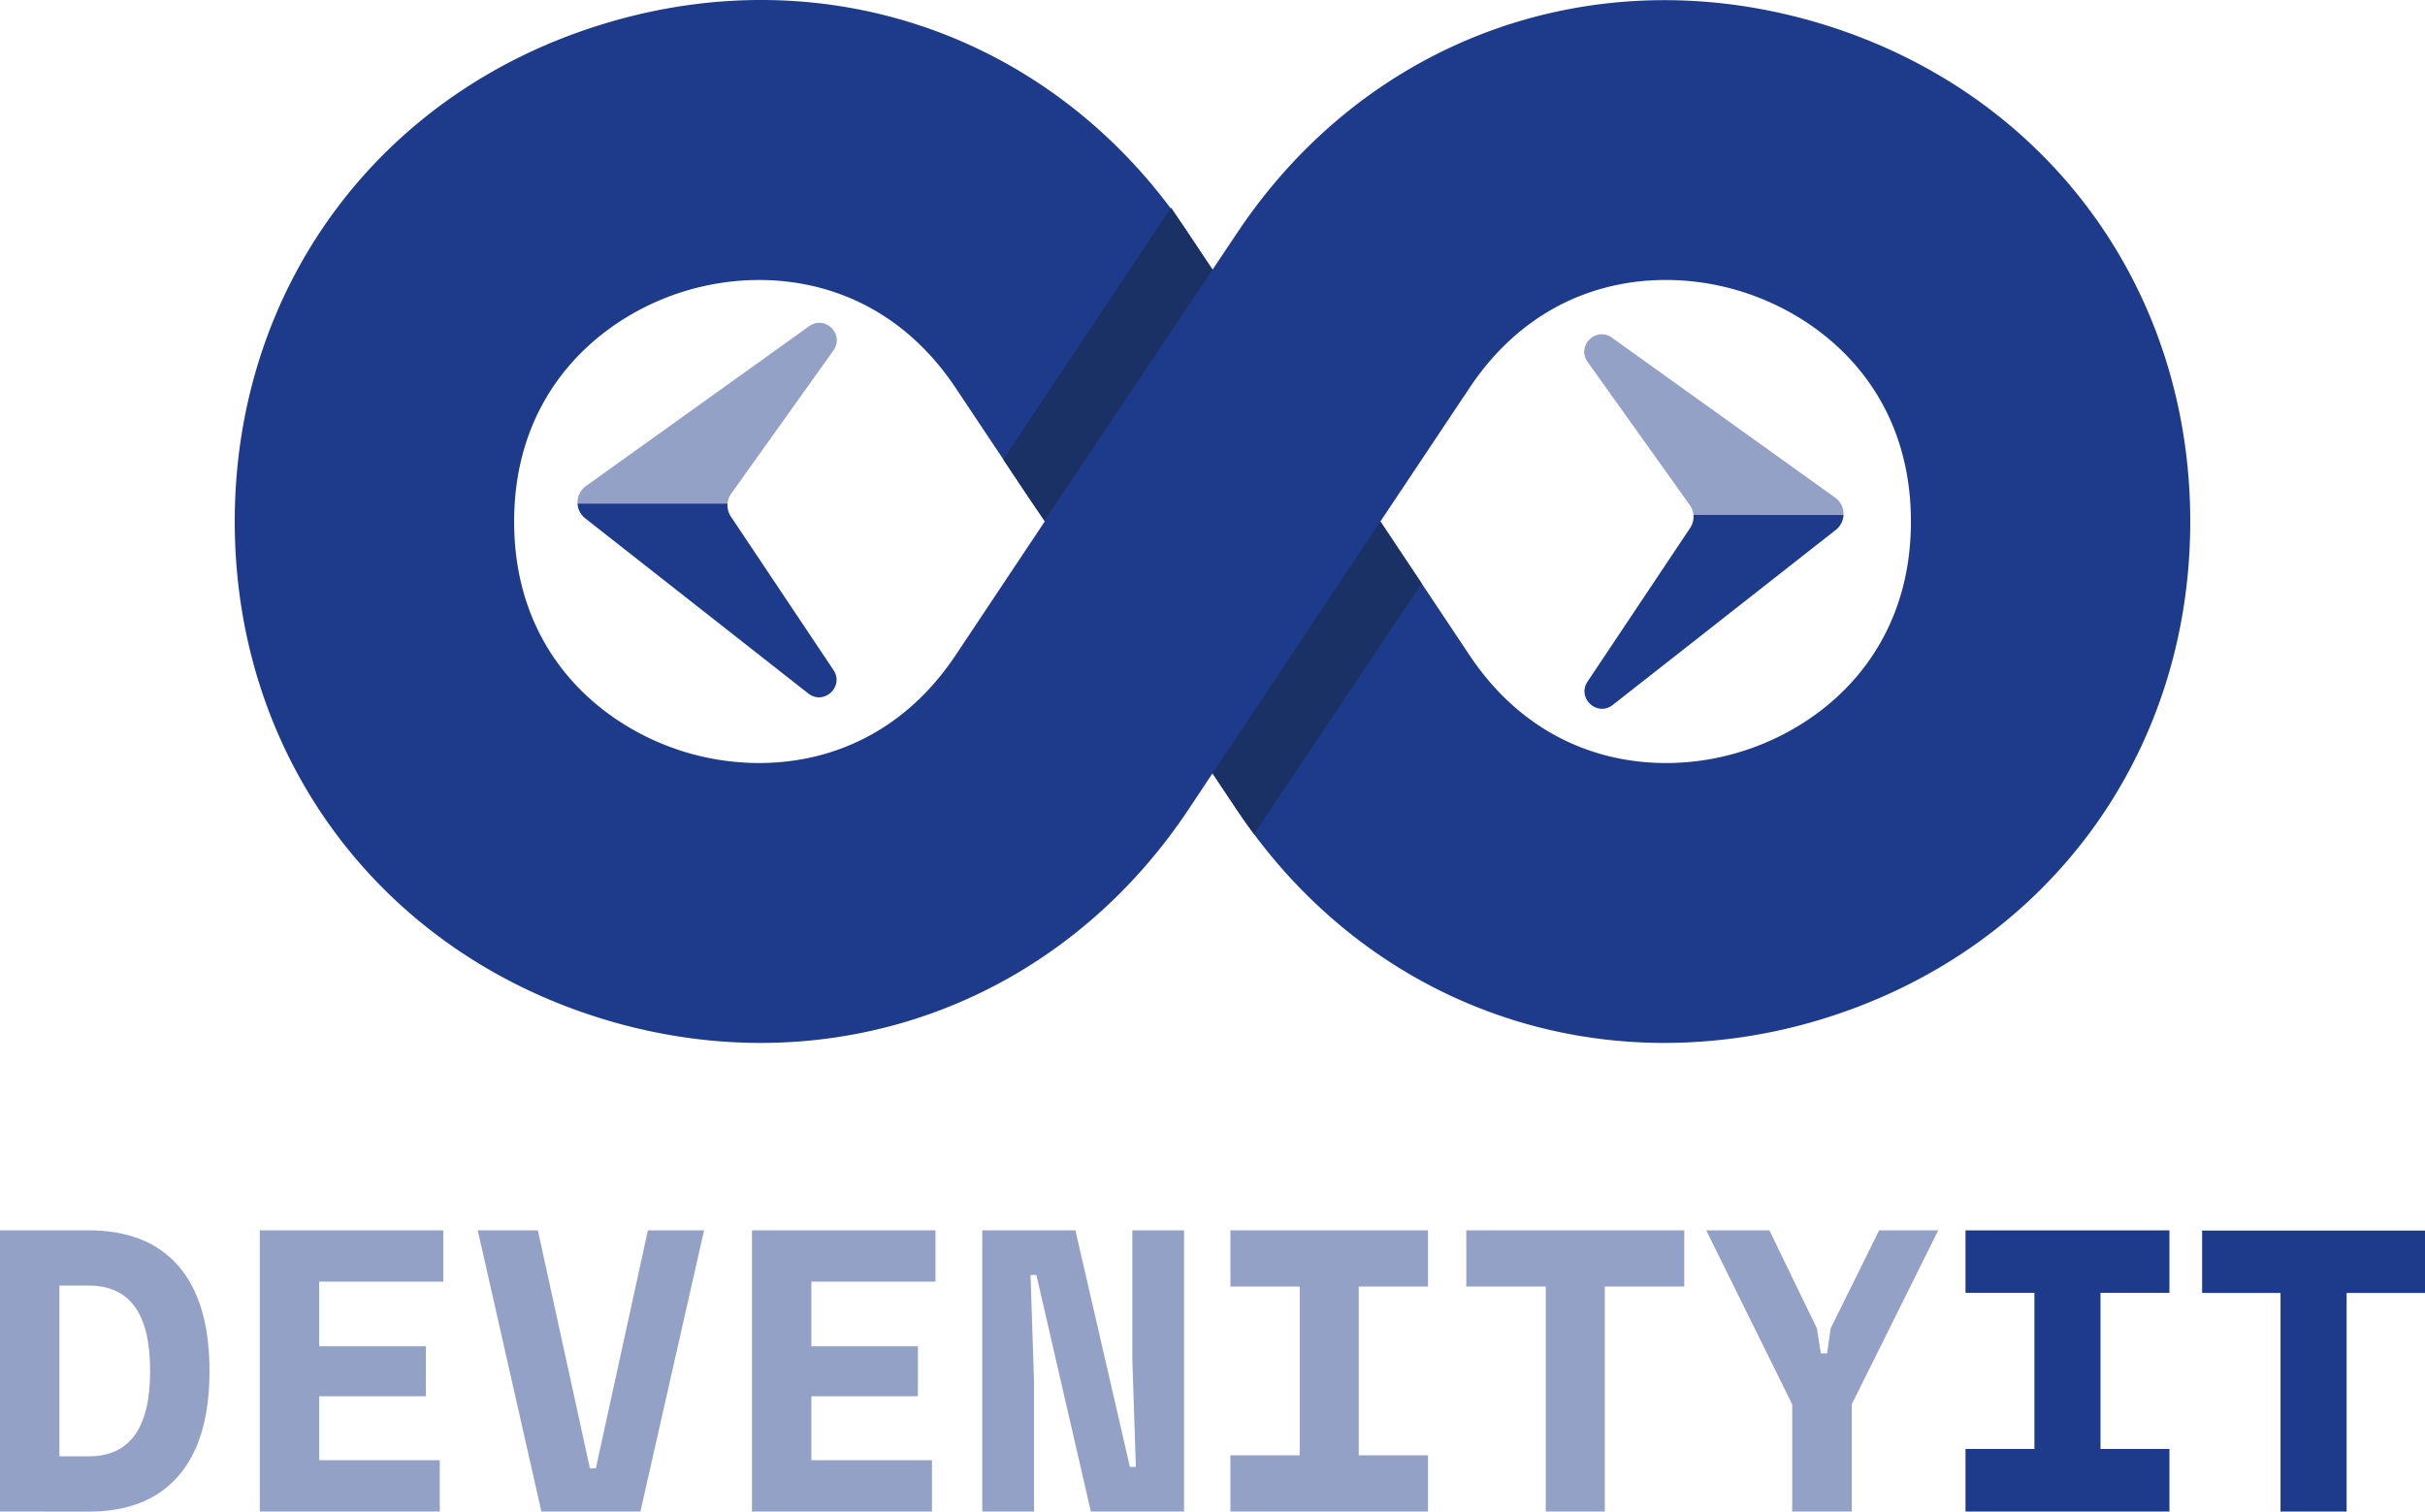 <svg xmlns="http://www.w3.org/2000/svg" viewBox="0 0 854.19 532.51"><defs><style>.cls-1{fill:#1e3a8a;}.cls-2{fill:#1a3166;}.cls-3{fill:#93a1c7;}</style></defs><g id="Calque_2" data-name="Calque 2"><g id="Layer_1" data-name="Layer 1"><path class="cls-1" d="M641.33,8.32c-79.06-23.88-159.77,5-205.58,73.77L427.1,95l-8.61-12.93C372.61,13.35,292.06-15.74,212.84,8.35c-79,23.92-130.15,92.79-130.15,175.4S133.8,335.19,212.84,359.13s159.74-5,205.65-73.74l8.61-12.95,8.65,12.95c1.93,2.89,3.9,5.69,5.95,8.43,35.3,47.41,88.12,73.6,144.57,73.6a190.44,190.44,0,0,0,55.09-8.26c79-24,130.14-92.8,130.14-175.41S720.41,32.27,641.33,8.32ZM336.62,230.81c-25.76,38.59-66,43-95.27,34.13s-60.25-34.77-60.25-81.19,31.14-72.43,60.28-81.23a89.74,89.74,0,0,1,26-3.88c24.19,0,50.52,10,69.23,38L368,183.72Zm276.19,34.13c-29,8.88-69.43,4.49-95.19-34.13l-16.83-25.25-14.56-21.84,31.39-47.05c25.73-38.61,65.92-43.06,95.19-34.15s60.3,34.79,60.3,81.23S642,256.14,612.81,264.94Z"/><path class="cls-2" d="M500.79,205.56,441.7,293.82c-2.05-2.74-4-5.54-5.95-8.43l-8.65-12.95,59.13-88.72Z"/><path class="cls-2" d="M427.1,95,368,183.25c-2.05-2.73-4-5.54-5.95-8.43l-8.65-12.94,59.13-88.72Z"/><path class="cls-3" d="M649.37,181.44H596.51a7,7,0,0,0-1.29-3.5l-36-50.44c-4-5.64,2.93-12.57,8.57-8.54l78.58,56.31A7.11,7.11,0,0,1,649.37,181.44Z"/><path class="cls-1" d="M649.37,181.44a7.12,7.12,0,0,1-2.73,5.24l-78.55,61.66c-5.48,4.31-12.75-2.42-8.88-8.23L595.34,186a7.1,7.1,0,0,0,1.17-4.6Z"/><path class="cls-3" d="M203.43,177.39h52.85a7.14,7.14,0,0,1,1.3-3.5l36-50.44c4-5.63-2.93-12.57-8.56-8.53L206.4,171.23A7.09,7.09,0,0,0,203.43,177.39Z"/><path class="cls-1" d="M203.43,177.39a7.12,7.12,0,0,0,2.73,5.24L284.7,244.3c5.49,4.31,12.76-2.43,8.89-8.23L257.46,182a7.15,7.15,0,0,1-1.18-4.61Z"/><path class="cls-3" d="M0,532.51V433.44H31.21q20.81,0,31.7,12.63T73.8,483q0,24.27-10.89,36.9t-31.7,12.64Zm20.93-19.45H31.21q10.89,0,16.28-7.49T52.88,483q0-15.23-5.39-22.66t-16.28-7.43H20.93Z"/><path class="cls-3" d="M91.51,532.51V433.44h64.64v18.08H112.44V474.3H150v17.59H112.44v22.54h42.47v18.08Z"/><path class="cls-3" d="M189.46,433.44l18.33,83.83h2.1l18.33-83.83H248l-22.42,99.07H190.7l-22.41-99.07Z"/><path class="cls-3" d="M264.88,532.51V433.44h64.64v18.08H285.8V474.3h37.53v17.59H285.8v22.54h42.48v18.08Z"/><path class="cls-3" d="M346,532.51V433.44H378.8L398,516.78h2.1L398.86,479V433.44h18.21v99.07H384.25l-19.19-83.34H363l1.24,37.77v45.57Z"/><path class="cls-3" d="M433.41,532.51V512.69h24.4V453.25h-24.4V433.44H503v19.81H478.61v59.44H503v19.82Z"/><path class="cls-3" d="M544.49,532.51V453.25h-28V433.44h76.78v19.81h-28v79.26Z"/><path class="cls-3" d="M623.25,433.44,640,468l1.37,8.79h2.22l1.24-8.79,17.09-34.55h20.81l-30.47,61.3v37.77H631.29V494.74L601,433.44Z"/><path class="cls-1" d="M692.34,532.51V510.46h24.27v-55H692.34v-22h71.83v22H739.89v55h24.28v22.05Z"/><path class="cls-1" d="M803.3,532.51v-77H775.68v-22h78.51v22H826.58v77Z"/></g></g></svg>